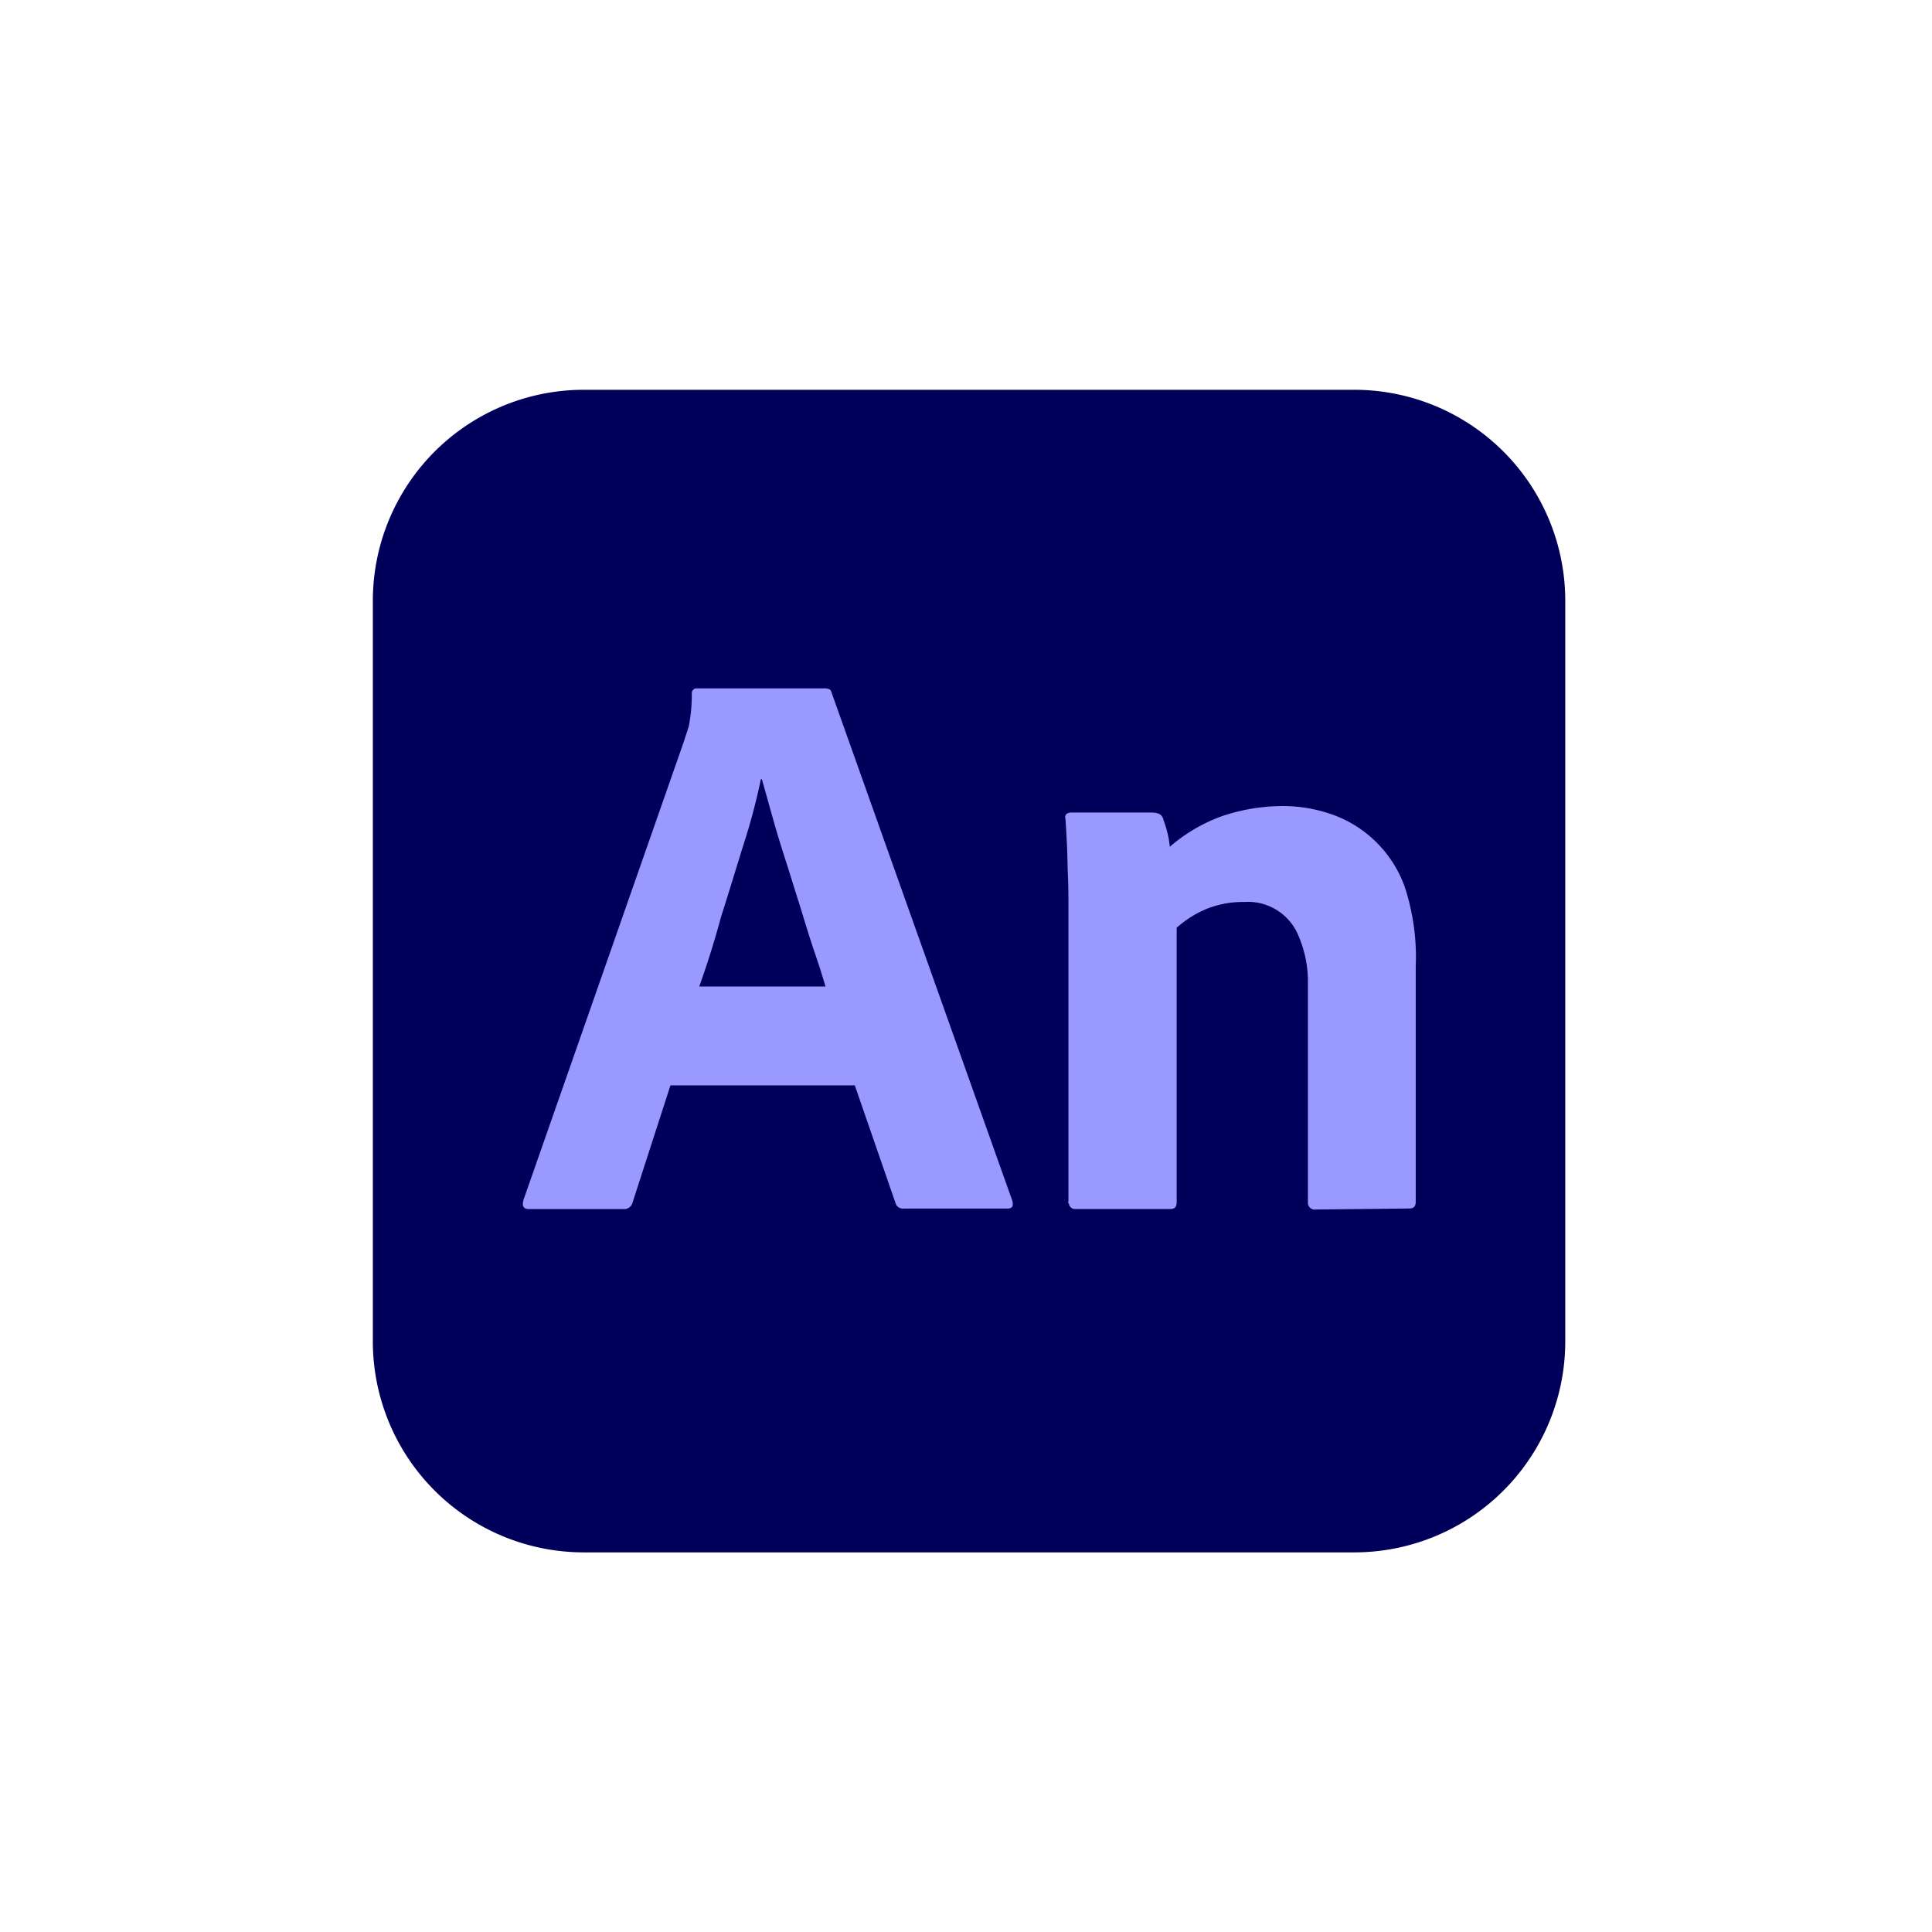 <svg xmlns="http://www.w3.org/2000/svg" xmlns:xlink="http://www.w3.org/1999/xlink" width="114" height="114" viewBox="0 0 114 114">
  <defs>
    <clipPath id="clip-path">
      <rect id="Retângulo_172" data-name="Retângulo 172" width="114" height="114" transform="translate(2300 7724)" fill="#f5f5f5"/>
    </clipPath>
  </defs>
  <g id="Grupo_de_máscara_69" data-name="Grupo de máscara 69" transform="translate(-2300 -7724)" clip-path="url(#clip-path)">
    <g id="Layer_2" data-name="Layer 2" transform="translate(2322 7747)">
      <g id="Surfaces">
        <g id="Video_Audio_Surface" data-name="Video Audio Surface">
          <g id="Outline_no_shadow" data-name="Outline no shadow">
            <path id="Caminho_7496" data-name="Caminho 7496" d="M12.459,0H57.9A12.449,12.449,0,0,1,70.36,12.459V56.141A12.449,12.449,0,0,1,57.9,68.6H12.459A12.449,12.449,0,0,1,0,56.141V12.459A12.449,12.449,0,0,1,12.459,0Z" fill="#00005b"/>
          </g>
        </g>
      </g>
      <g id="Outlined_Mnemonics_Logos" data-name="Outlined Mnemonics Logos" transform="translate(8.851 17.619)">
        <g id="An">
          <path id="Caminho_7497" data-name="Caminho 7497" d="M49.777,83.524H38.9l-2.228,6.889a.513.513,0,0,1-.557.41h-5.57c-.322,0-.41-.176-.322-.528l9.469-27.059c.088-.293.176-.528.293-.909a10.24,10.24,0,0,0,.176-1.906A.29.29,0,0,1,40.4,60.1h7.622c.235,0,.352.088.381.235L59.07,90.325c.088.322,0,.469-.293.469H52.65a.443.443,0,0,1-.469-.322ZM40.6,77.69h7.446c-.176-.616-.41-1.349-.674-2.111-.264-.792-.528-1.642-.792-2.521-.293-.909-.557-1.788-.85-2.7s-.557-1.759-.792-2.609c-.235-.821-.44-1.583-.645-2.287h-.059a36,36,0,0,1-1,3.782c-.44,1.407-.879,2.873-1.349,4.339C41.48,75.081,41.04,76.459,40.6,77.69Z" transform="translate(-30.19 -60.1)" fill="#99f"/>
          <path id="Caminho_7498" data-name="Caminho 7498" d="M139.534,107.136V89.722c0-.528,0-1.143-.029-1.788-.029-.674-.029-1.29-.059-1.876s-.059-1.143-.088-1.5a.28.28,0,0,1,.059-.293.5.5,0,0,1,.293-.088h4.72a1.215,1.215,0,0,1,.469.088.454.454,0,0,1,.235.322c.059.176.147.41.205.645a5.6,5.6,0,0,1,.176.967,9.74,9.74,0,0,1,3.108-1.818,11.248,11.248,0,0,1,3.547-.586,8.745,8.745,0,0,1,2.756.44,7.049,7.049,0,0,1,4.456,4.339,13.3,13.3,0,0,1,.645,4.691v13.867c0,.293-.117.41-.381.41l-5.512.059a.406.406,0,0,1-.469-.352V94a6.868,6.868,0,0,0-.557-2.551,3.218,3.218,0,0,0-3.2-1.994,5.779,5.779,0,0,0-2.228.41,6.165,6.165,0,0,0-1.759,1.114v16.183c0,.293-.117.41-.381.41h-5.57a.365.365,0,0,1-.41-.322C139.5,107.195,139.5,107.165,139.534,107.136Z" transform="translate(-107.341 -76.852)" fill="#99f"/>
        </g>
      </g>
    </g>
  </g>
</svg>
